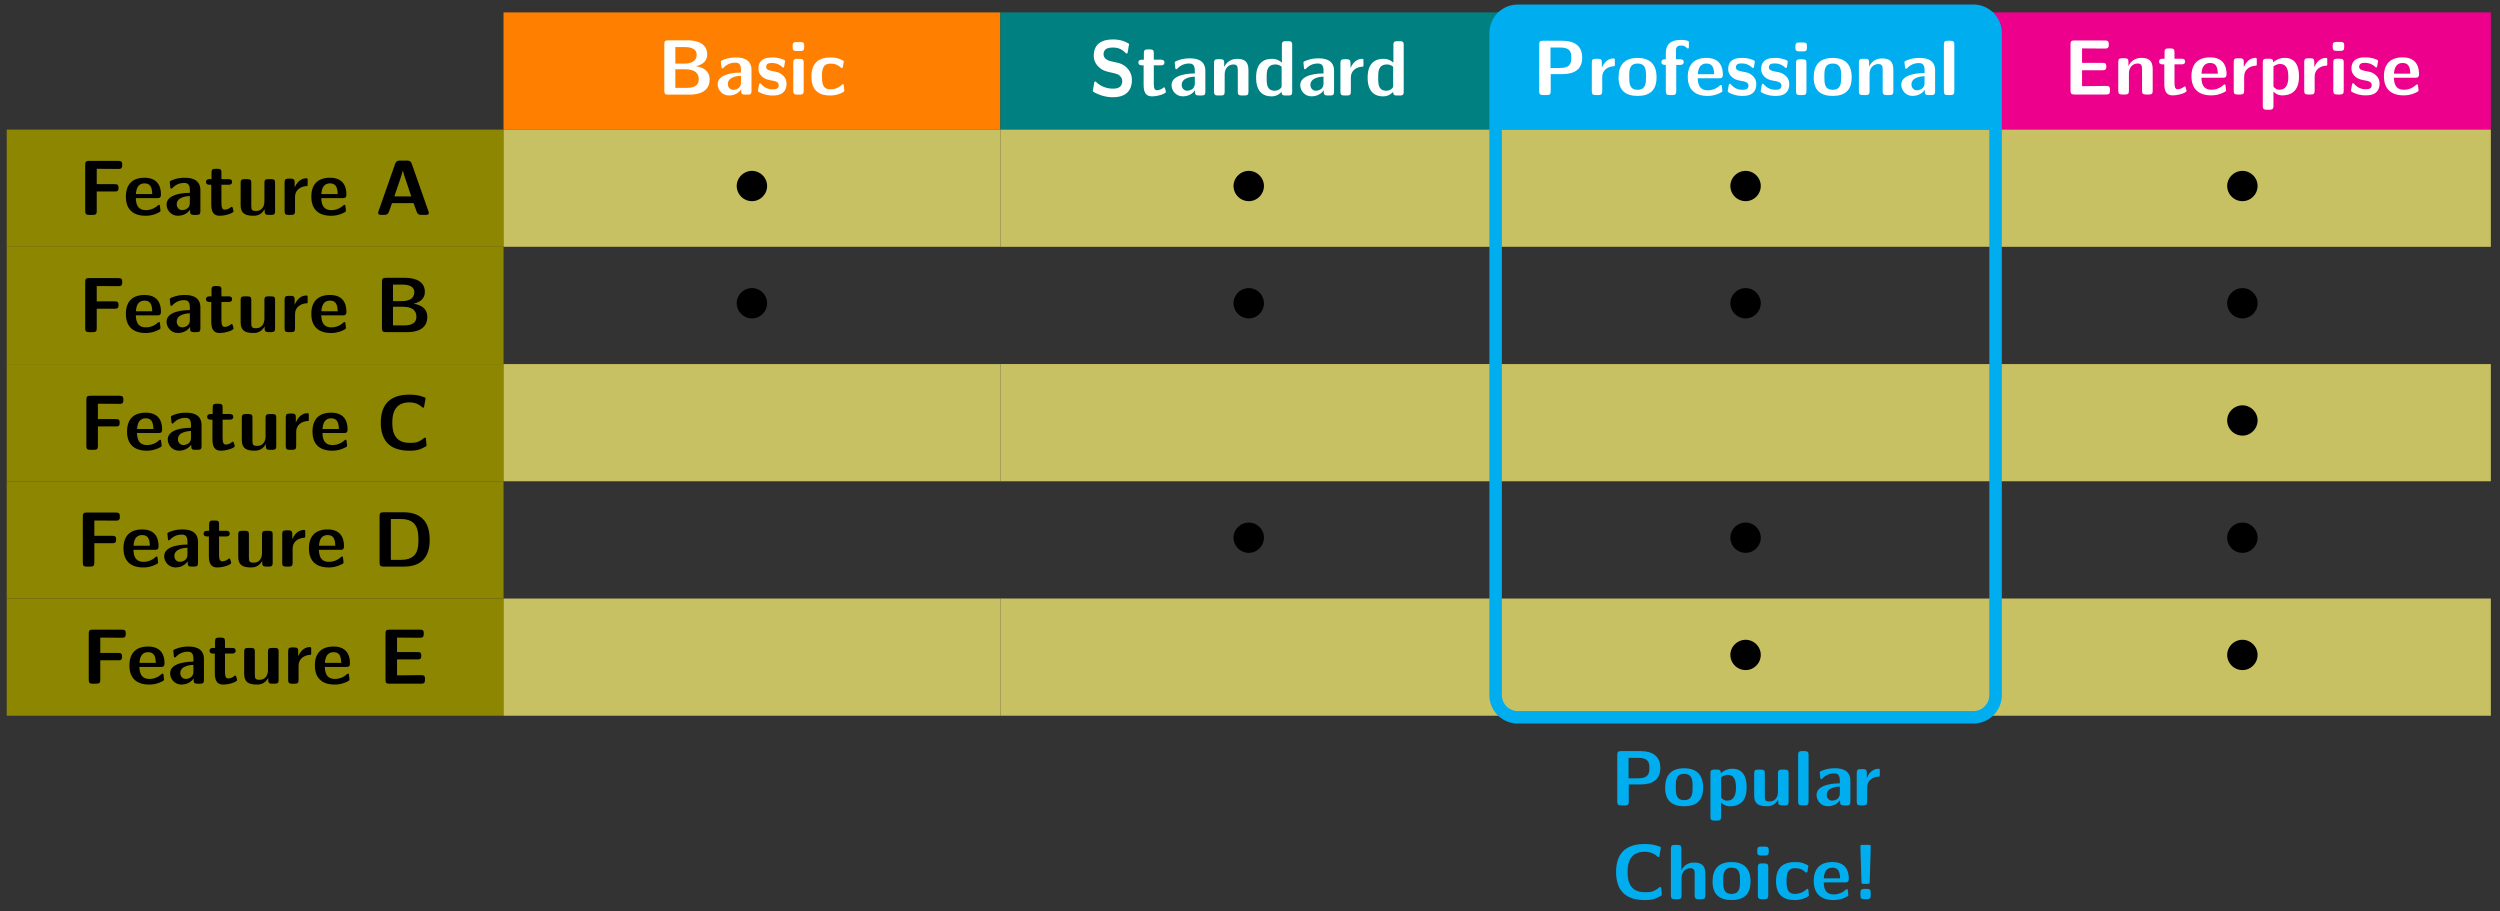 <svg xmlns="http://www.w3.org/2000/svg" xmlns:xlink="http://www.w3.org/1999/xlink" width="424.924" height="154.875" viewBox="0 0 318.693 116.156" version="1.2"><rect x="0" y="0" width="318.693" height="116.156" fill="#333333" stroke="none"/><defs><symbol overflow="visible" id="a"><path style="stroke:none" d="M6.688-1.938c0-1.406-1.391-1.625-1.75-1.687.921-.203 1.437-.719 1.437-1.5 0-1.797-2.125-1.797-2.531-1.797H1.39c-.36 0-.485.11-.485.484v5.954c0 .359.11.484.485.484h2.718c.75 0 2.579-.125 2.579-1.938ZM5.03-5.094c0 1.14-1.312 1.14-1.562 1.14H2.313v-2.108h1.171c.391 0 1.547.03 1.547.968Zm.266 3.14c0 1.032-1.063 1.095-1.531 1.095H2.312v-2.375h1.25c.36 0 1.735 0 1.735 1.28Zm0 0"/></symbol><symbol overflow="visible" id="b"><path style="stroke:none" d="M4.719-.484v-2.672c0-1.563-1.516-1.578-2-1.578-.469 0-.969.046-1.64.312-.204.094-.266.125-.266.234 0 .079.062.657.078.735 0 .047.062.11.125.11.046 0 .078-.032.109-.063.438-.453.922-.672 1.547-.672.531 0 .703.328.703.922v.344c-.36 0-2.969.015-2.969 1.484C.406-.625.97.109 1.844.109c.343 0 1.093-.093 1.562-.78v.187c0 .328.063.484.469.484h.375c.375 0 .469-.125.469-.484ZM3.375-1.531c0 .922-.953.922-.984.922-.422 0-.688-.36-.688-.735 0-.984 1.39-1.047 1.672-1.062Zm0 0"/></symbol><symbol overflow="visible" id="c"><path style="stroke:none" d="M3.953-1.406c0-.563-.297-.907-.484-1.063-.39-.36-.75-.422-1.172-.5-.547-.11-.938-.187-.938-.562 0-.422.329-.5.72-.5.655 0 1.015.25 1.28.468.094.11.125.11.157.11.109 0 .125-.094.14-.14.016-.079.11-.641.11-.688 0-.157-.532-.297-.641-.328a3.484 3.484 0 0 0-.969-.125c-.453 0-1.781 0-1.781 1.421 0 .485.219.797.484 1.032.344.312.735.39 1.297.5.297.047.797.14.797.578 0 .469-.375.531-.765.531-.438 0-1-.125-1.47-.687-.046-.047-.077-.079-.14-.079-.094 0-.125.094-.125.157-.031.14-.14.703-.14.797 0 .187.75.421.75.421.546.172.953.172 1.125.172.5 0 1.765-.046 1.765-1.515Zm0 0"/></symbol><symbol overflow="visible" id="d"><path style="stroke:none" d="M1.938-.484v-3.61c0-.312-.079-.468-.485-.468h-.36c-.359 0-.484.109-.484.468v3.61c0 .359.11.484.485.484h.36c.374 0 .484-.125.484-.484ZM2-6.047v-.187c0-.313-.063-.47-.469-.47h-.515c-.375 0-.485.126-.485.47v.187c0 .297.063.484.485.484h.515c.407 0 .469-.171.469-.484Zm0 0"/></symbol><symbol overflow="visible" id="e"><path style="stroke:none" d="M4.563-.5c0-.11-.047-.563-.063-.703 0-.016-.031-.125-.125-.125-.031 0-.063 0-.156.11-.172.14-.64.546-1.453.546-1.047 0-1.047-1-1.047-1.64 0-.813.062-1.641 1.078-1.641.64 0 .906.156 1.265.453.125.11.141.11.188.11.094 0 .11-.094.125-.126.016-.078.125-.64.125-.687 0-.094-.078-.14-.25-.219-.469-.219-.766-.312-1.469-.312-1.484 0-2.406.703-2.406 2.437C.375-.64 1.219.11 2.735.11c.265 0 .859-.015 1.53-.343.282-.157.298-.172.298-.266Zm0 0"/></symbol><symbol overflow="visible" id="f"><path style="stroke:none" d="M5.469-2c0-1.11-.828-1.953-1.813-2.172l-.969-.219c-.218-.062-.828-.28-.828-.859 0-.844.844-.86 1.188-.86.547 0 1.047.126 1.531.61.172.14.172.156.219.156.062 0 .11-.031.14-.172l.141-.875c.031-.078.031-.093.031-.125 0-.078-.015-.093-.265-.218-.703-.36-1.297-.407-1.797-.407-.89 0-2.438.22-2.438 2.079 0 .703.375 1.171.563 1.359.5.515.969.625 1.75.797.562.14.781.187 1 .39.094.094.312.297.312.688 0 .937-.859.953-1.187.953-.844 0-1.578-.328-2.063-.781-.125-.125-.14-.125-.187-.125-.063 0-.11.031-.14.187l-.141.86c-.032.093-.032.109-.032.14 0 .203 1.047.563 1.094.578A4.648 4.648 0 0 0 3.047.22C4.53.219 5.469-.453 5.469-2Zm0 0"/></symbol><symbol overflow="visible" id="g"><path style="stroke:none" d="M3.719-.469c0-.031-.016-.094-.078-.312-.047-.203-.079-.25-.157-.25-.062 0-.062 0-.125.062-.109.078-.375.297-.796.297-.235 0-.391-.172-.391-.828v-2.344h.89c.126 0 .47 0 .47-.36 0-.359-.345-.359-.47-.359h-.89v-.828c0-.328-.063-.484-.485-.484h-.296c-.36 0-.485.11-.485.484v.829H.672c-.11 0-.469 0-.469.359 0 .36.36.36.469.36h.203v2.515c0 1.016.36 1.437 1.047 1.437.094 0 .531 0 1.047-.156.172-.047.75-.234.75-.422Zm0 0"/></symbol><symbol overflow="visible" id="h"><path style="stroke:none" d="M4.984-.484v-2.75c0-1.032-.437-1.438-1.453-1.438-1.047 0-1.5.75-1.625 1.016h-.015v-.485c0-.328-.063-.484-.47-.484h-.343c-.36 0-.484.11-.484.484v3.657c0 .359.11.484.484.484h.39c.391 0 .485-.125.485-.484v-2.204c0-.859.578-1.265 1.094-1.265.484 0 .578.219.578.734v2.735c0 .328.078.484.484.484H4.5c.39 0 .484-.125.484-.484Zm0 0"/></symbol><symbol overflow="visible" id="i"><path style="stroke:none" d="M4.969-.484v-5.954c0-.328-.063-.484-.469-.484h-.375c-.375 0-.469.14-.469.484v2.266a1.763 1.763 0 0 0-1.265-.5C.375-4.672.375-2.766.375-2.266c0 .454 0 2.375 1.969 2.375.422 0 .844-.125 1.281-.578 0 .375.14.469.469.469H4.5c.375 0 .469-.125.469-.484ZM3.625-1.25c0 .172 0 .266-.297.469-.25.156-.484.172-.594.172-1.015 0-1.015-.922-1.015-1.657 0-.75 0-1.687 1.125-1.687.281 0 .562.094.781.297Zm0 0"/></symbol><symbol overflow="visible" id="j"><path style="stroke:none" d="M3.547-3.938v-.468c0-.203 0-.266-.172-.266-.281 0-1.016.094-1.484 1.172v-.64c0-.329-.079-.485-.485-.485h-.312c-.36 0-.485.11-.485.484v3.657c0 .359.11.484.485.484h.36c.374 0 .484-.125.484-.484v-1.813c0-.937.78-1.328 1.406-1.375.187 0 .203 0 .203-.265Zm0 0"/></symbol><symbol overflow="visible" id="k"><path style="stroke:none" d="M6.39-4.766c0-1.5-.984-2.156-2.515-2.156H1.391c-.36 0-.485.11-.485.484v5.954c0 .359.11.484.485.484h.5c.375 0 .484-.125.484-.484v-2.188h1.516c1.562 0 2.5-.656 2.5-2.094Zm-1.39 0c0 .672-.11 1.313-1.438 1.313H2.345v-2.61h1.219C4.875-6.063 5-5.468 5-4.766Zm0 0"/></symbol><symbol overflow="visible" id="l"><path style="stroke:none" d="M5.156-2.25c0-1.625-.797-2.484-2.422-2.484-1.656 0-2.421.89-2.421 2.484 0 1.625.859 2.36 2.421 2.36 1.563 0 2.422-.72 2.422-2.36Zm-1.343-.11c0 .782 0 1.688-1.079 1.688-1.062 0-1.062-.89-1.062-1.687 0-.766 0-1.657 1.062-1.657 1.079 0 1.079.875 1.079 1.657Zm0 0"/></symbol><symbol overflow="visible" id="m"><path style="stroke:none" d="M3.797-6.188v-.468c0-.235-.016-.235-.344-.313-.297-.062-.5-.062-.656-.062-.75 0-1.938.172-1.938 1.672v.796c-.218 0-.562 0-.562.36s.344.36.562.36v3.359c0 .359.11.484.47.484h.374c.375 0 .484-.125.484-.484v-3.36h.47c.124 0 .484 0 .484-.36 0-.359-.36-.359-.485-.359h-.5v-1.093c0-.25 0-.657.64-.657.329 0 .517.094.72.282.078.078.109.093.156.093.125 0 .125-.093.125-.25Zm0 0"/></symbol><symbol overflow="visible" id="n"><path style="stroke:none" d="M4.781-2.594c0-1.281-.61-2.14-2.093-2.14-1.594 0-2.376.89-2.376 2.406 0 1.64.938 2.437 2.516 2.437.375 0 .938-.046 1.594-.375.219-.109.297-.14.297-.265 0-.063-.032-.36-.047-.438-.031-.312-.047-.312-.14-.312-.032 0-.063 0-.173.093a2.197 2.197 0 0 1-1.5.579c-1.125 0-1.25-.891-1.28-1.532h2.718c.234 0 .484 0 .484-.453Zm-1.11-.062H1.595c.031-.61.234-1.36 1.093-1.36.797 0 .954.579.985 1.36Zm0 0"/></symbol><symbol overflow="visible" id="o"><path style="stroke:none" d="M1.938-.484v-5.954c0-.328-.079-.484-.485-.484h-.36c-.359 0-.484.11-.484.484v5.954c0 .359.11.484.485.484h.36c.374 0 .484-.125.484-.484Zm0 0"/></symbol><symbol overflow="visible" id="p"><path style="stroke:none" d="M5.938-.484v-.141c0-.469-.235-.469-.563-.469l-1.547.016-1.453.016v-2.032H5c.297 0 .469-.078.469-.469 0-.374-.125-.468-.469-.468H2.375v-1.844h.484l2.344.016c.344 0 .578 0 .578-.47v-.077c0-.328-.062-.485-.484-.485H1.39c-.36 0-.485.11-.485.485v5.922c0 .359.11.484.485.484h4.062c.375 0 .484-.125.484-.484Zm0 0"/></symbol><symbol overflow="visible" id="q"><path style="stroke:none" d="M5.219-2.297c0-.5 0-2.375-1.813-2.375-.578 0-1.11.234-1.469.578 0-.375-.14-.468-.484-.468h-.36c-.359 0-.484.109-.484.468v5.547c0 .36.11.484.485.484h.39c.375 0 .485-.14.485-.484V-.39c.437.5.984.5 1.125.5 2.125 0 2.125-1.906 2.125-2.406Zm-1.36.016c0 .39 0 1.672-1.125 1.672a.86.86 0 0 1-.53-.172c-.235-.172-.235-.219-.235-.39v-2.391c.11-.11.437-.329.86-.329 1.015 0 1.03 1.172 1.03 1.61Zm0 0"/></symbol><symbol overflow="visible" id="r"><path style="stroke:none" d="M5.625-6.328v-.078c0-.328-.078-.485-.484-.485H1.39c-.36 0-.485.11-.485.485v5.922c0 .359.11.484.485.484h.5c.375 0 .484-.125.484-.484v-2.5h2.313c.312 0 .468-.063.468-.47 0-.358-.125-.468-.468-.468H2.374v-1.953h.422l2.25.016c.344 0 .578 0 .578-.47Zm0 0"/></symbol><symbol overflow="visible" id="s"><path style="stroke:none" d="M4.984-.484v-3.61c0-.312-.062-.468-.484-.468h-.39c-.376 0-.485.125-.485.468v2.375c0 .657-.344 1.219-1.047 1.219-.562 0-.625-.14-.625-.672v-2.922c0-.312-.062-.468-.484-.468h-.39c-.36 0-.485.109-.485.468v2.844c0 1.063.578 1.36 1.625 1.36.265 0 .969 0 1.437-.844v.25c0 .328.078.484.485.484H4.5c.39 0 .484-.125.484-.484Zm0 0"/></symbol><symbol overflow="visible" id="t"><path style="stroke:none" d="M6.875-.266c0-.046 0-.078-.047-.203l-2.11-6.015c-.14-.438-.437-.438-.624-.438h-.89c-.188 0-.485 0-.626.438L.468-.47c-.046.125-.046.156-.046.203 0 .266.25.266.39.266h.36c.172 0 .484 0 .625-.406l.39-1.094h2.75l.344.953c.125.344.188.547.672.547h.531c.141 0 .391 0 .391-.266ZM4.641-2.359H2.484l.72-2.11c.14-.453.28-.828.358-1.187.063.25.063.265.141.5Zm0 0"/></symbol><symbol overflow="visible" id="v"><path style="stroke:none" d="m6.438-.578-.079-.86c0-.062-.062-.109-.125-.109-.03 0-.046.016-.078.016-.265.218-.547.422-.875.531-.343.11-.687.11-1.031.11-.61 0-1.234-.172-1.625-.626-.453-.53-.547-1.25-.547-1.937 0-.703.094-1.422.547-1.953.39-.469 1.016-.64 1.625-.64.313 0 .61.046.906.155.282.11.532.282.766.485A.12.12 0 0 0 6-5.375c.078 0 .125-.047.125-.094l.188-1.078c0-.078-.032-.11-.079-.125a5.28 5.28 0 0 0-.968-.281 5.67 5.67 0 0 0-1.016-.078c-.984 0-2.016.203-2.719.89C.828-5.453.61-4.453.61-3.453c0 .969.22 1.984.922 2.672.703.687 1.735.89 2.719.89C4.625.11 5 .094 5.36 0c.359-.094.687-.266 1.015-.453.031-.031.063-.063.063-.125Zm0 0"/></symbol><symbol overflow="visible" id="w"><path style="stroke:none" d="M7.297-3.406c0-.797-.125-1.75-.688-2.469-.75-.922-1.937-1.047-2.593-1.047H1.39c-.36 0-.485.11-.485.484v5.954c0 .359.11.484.485.484h2.625c2.437 0 3.28-1.453 3.28-3.406Zm-1.438 0C5.86-2.281 5.75-.86 3.625-.86H2.344v-5.204h1.281c2.14 0 2.234 1.532 2.234 2.657Zm0 0"/></symbol><symbol overflow="visible" id="x"><path style="stroke:none" d="M4.984-.484v-2.75c0-1.032-.437-1.438-1.453-1.438-1 0-1.453.688-1.594.969h-.015v-2.735c0-.328-.063-.484-.469-.484h-.375c-.36 0-.484.11-.484.484v5.954c0 .359.11.484.484.484h.39c.391 0 .485-.125.485-.484v-2.204c0-.859.578-1.265 1.094-1.265.484 0 .578.219.578.734v2.735c0 .328.078.484.484.484H4.5c.39 0 .484-.125.484-.484Zm0 0"/></symbol><symbol overflow="visible" id="y"><path style="stroke:none" d="M2.484-6.703c0-.219-.046-.219-.265-.219h-.766c-.234 0-.281 0-.281.219 0 .875.062 1.781.078 2.672 0 .25.047 1.922.063 1.984.03.094.093.094.265.094h.5c.25 0 .266-.016.281-.281l.063-2.235c.015-.734.062-1.5.062-2.234Zm0 6.219v-.344c0-.313-.078-.485-.484-.485h-.344c-.375 0-.484.141-.484.485v.344c0 .359.11.484.484.484H2c.375 0 .484-.125.484-.484Zm0 0"/></symbol><symbol overflow="visible" id="u"><path style="stroke:none" d="M4.422-2.5c0-1.063-.89-1.922-1.922-1.922-1.078 0-1.953.89-1.953 1.922A1.95 1.95 0 0 0 2.5-.562c1.031 0 1.922-.86 1.922-1.938Zm0 0"/></symbol></defs><path style="stroke:none;fill-rule:nonzero;fill:#ff8000;fill-opacity:1" d="M64.188 16.52h63.335V1.578H64.188Zm0 0"/><g style="fill:#fff;fill-opacity:1"><use xlink:href="#a" x="83.778" y="12.063"/><use xlink:href="#b" x="91.08" y="12.063"/><use xlink:href="#c" x="96.311" y="12.063"/><use xlink:href="#d" x="100.515" y="12.063"/><use xlink:href="#e" x="103.065" y="12.063"/></g><path style="stroke:none;fill-rule:nonzero;fill:teal;fill-opacity:1" d="M127.523 16.52h63.336V1.578h-63.336Zm0 0"/><g style="fill:#fff;fill-opacity:1"><use xlink:href="#f" x="138.822" y="12.173"/><use xlink:href="#g" x="144.91" y="12.173"/><use xlink:href="#b" x="148.935" y="12.173"/><use xlink:href="#h" x="154.165" y="12.173"/><use xlink:href="#i" x="159.754" y="12.173"/><use xlink:href="#b" x="165.343" y="12.173"/></g><g style="fill:#fff;fill-opacity:1"><use xlink:href="#j" x="170.265" y="12.173"/><use xlink:href="#i" x="173.971" y="12.173"/></g><path style="stroke:none;fill-rule:nonzero;fill:#00adef;fill-opacity:1" d="M190.855 16.52h63.336V1.578h-63.336Zm0 0"/><g style="fill:#fff;fill-opacity:1"><use xlink:href="#k" x="195.306" y="12.118"/><use xlink:href="#j" x="202.31" y="12.118"/><use xlink:href="#l" x="206.016" y="12.118"/><use xlink:href="#m" x="211.496" y="12.118"/><use xlink:href="#n" x="214.843" y="12.118"/><use xlink:href="#c" x="219.934" y="12.118"/><use xlink:href="#c" x="224.138" y="12.118"/><use xlink:href="#d" x="228.343" y="12.118"/><use xlink:href="#l" x="230.893" y="12.118"/><use xlink:href="#h" x="236.373" y="12.118"/><use xlink:href="#b" x="241.962" y="12.118"/><use xlink:href="#o" x="247.192" y="12.118"/></g><path style="stroke:none;fill-rule:nonzero;fill:#ec008c;fill-opacity:1" d="M254.191 16.52h63.336V1.578h-63.336Zm0 0"/><g style="fill:#fff;fill-opacity:1"><use xlink:href="#p" x="263.039" y="12.048"/><use xlink:href="#h" x="269.436" y="12.048"/><use xlink:href="#g" x="275.025" y="12.048"/><use xlink:href="#n" x="279.049" y="12.048"/><use xlink:href="#j" x="284.14" y="12.048"/><use xlink:href="#q" x="287.846" y="12.048"/></g><g style="fill:#fff;fill-opacity:1"><use xlink:href="#j" x="293.127" y="12.048"/><use xlink:href="#d" x="296.833" y="12.048"/><use xlink:href="#c" x="299.383" y="12.048"/><use xlink:href="#n" x="303.587" y="12.048"/></g><path style="stroke:none;fill-rule:nonzero;fill:#8d8600;fill-opacity:1" d="M.855 31.465h63.336V16.52H.855Zm0 0"/><use xlink:href="#r" x="9.957" y="27.395" style="fill:#000;fill-opacity:1"/><g style="fill:#000;fill-opacity:1"><use xlink:href="#n" x="15.735" y="27.395"/><use xlink:href="#b" x="20.826" y="27.395"/><use xlink:href="#g" x="26.056" y="27.395"/><use xlink:href="#s" x="30.081" y="27.395"/><use xlink:href="#j" x="35.67" y="27.395"/><use xlink:href="#n" x="39.376" y="27.395"/></g><use xlink:href="#t" x="47.785" y="27.395" style="fill:#000;fill-opacity:1"/><path style="stroke:none;fill-rule:nonzero;fill:#c7c164;fill-opacity:1" d="M64.188 31.465h63.335V16.52H64.188Zm0 0"/><use xlink:href="#u" x="93.367" y="26.206" style="fill:#000;fill-opacity:1"/><path style="stroke:none;fill-rule:nonzero;fill:#c7c164;fill-opacity:1" d="M127.523 31.465h63.336V16.52h-63.336Zm0 0"/><use xlink:href="#u" x="156.701" y="26.206" style="fill:#000;fill-opacity:1"/><path style="stroke:none;fill-rule:nonzero;fill:#c7c164;fill-opacity:1" d="M190.855 31.465h63.336V16.52h-63.336Zm0 0"/><use xlink:href="#u" x="220.035" y="26.206" style="fill:#000;fill-opacity:1"/><path style="stroke:none;fill-rule:nonzero;fill:#c7c164;fill-opacity:1" d="M254.191 31.465h63.336V16.52h-63.336Zm0 0"/><use xlink:href="#u" x="283.368" y="26.206" style="fill:#000;fill-opacity:1"/><path style="stroke:none;fill-rule:nonzero;fill:#8d8600;fill-opacity:1" d="M.855 46.406h63.336V31.465H.855Zm0 0"/><use xlink:href="#r" x="9.957" y="42.339" style="fill:#000;fill-opacity:1"/><g style="fill:#000;fill-opacity:1"><use xlink:href="#n" x="15.735" y="42.339"/><use xlink:href="#b" x="20.826" y="42.339"/><use xlink:href="#g" x="26.056" y="42.339"/><use xlink:href="#s" x="30.081" y="42.339"/><use xlink:href="#j" x="35.67" y="42.339"/><use xlink:href="#n" x="39.376" y="42.339"/></g><use xlink:href="#a" x="47.785" y="42.339" style="fill:#000;fill-opacity:1"/><use xlink:href="#u" x="93.367" y="41.15" style="fill:#000;fill-opacity:1"/><use xlink:href="#u" x="156.701" y="41.15" style="fill:#000;fill-opacity:1"/><use xlink:href="#u" x="220.035" y="41.15" style="fill:#000;fill-opacity:1"/><use xlink:href="#u" x="283.368" y="41.15" style="fill:#000;fill-opacity:1"/><path style="stroke:none;fill-rule:nonzero;fill:#8d8600;fill-opacity:1" d="M.855 61.352h63.336V46.406H.855Zm0 0"/><use xlink:href="#r" x="10.105" y="57.342" style="fill:#000;fill-opacity:1"/><g style="fill:#000;fill-opacity:1"><use xlink:href="#n" x="15.884" y="57.342"/><use xlink:href="#b" x="20.975" y="57.342"/><use xlink:href="#g" x="26.205" y="57.342"/><use xlink:href="#s" x="30.23" y="57.342"/><use xlink:href="#j" x="35.819" y="57.342"/><use xlink:href="#n" x="39.525" y="57.342"/></g><use xlink:href="#v" x="47.934" y="57.342" style="fill:#000;fill-opacity:1"/><path style="stroke:none;fill-rule:nonzero;fill:#c7c164;fill-opacity:1" d="M64.188 61.352h63.335V46.406H64.188Zm0 0"/><path style="stroke:none;fill-rule:nonzero;fill:#c7c164;fill-opacity:1" d="M127.523 61.352h63.336V46.406h-63.336Zm0 0"/><path style="stroke:none;fill-rule:nonzero;fill:#c7c164;fill-opacity:1" d="M190.855 61.352h63.336V46.406h-63.336ZM254.191 61.352h63.336V46.406h-63.336Zm0 0"/><use xlink:href="#u" x="283.368" y="56.094" style="fill:#000;fill-opacity:1"/><path style="stroke:none;fill-rule:nonzero;fill:#8d8600;fill-opacity:1" d="M.855 76.297h63.336V61.352H.855Zm0 0"/><use xlink:href="#r" x="9.652" y="72.227" style="fill:#000;fill-opacity:1"/><g style="fill:#000;fill-opacity:1"><use xlink:href="#n" x="15.431" y="72.227"/><use xlink:href="#b" x="20.522" y="72.227"/><use xlink:href="#g" x="25.752" y="72.227"/><use xlink:href="#s" x="29.777" y="72.227"/><use xlink:href="#j" x="35.366" y="72.227"/><use xlink:href="#n" x="39.072" y="72.227"/></g><use xlink:href="#w" x="47.481" y="72.227" style="fill:#000;fill-opacity:1"/><use xlink:href="#u" x="156.701" y="71.038" style="fill:#000;fill-opacity:1"/><use xlink:href="#u" x="220.035" y="71.038" style="fill:#000;fill-opacity:1"/><use xlink:href="#u" x="283.368" y="71.038" style="fill:#000;fill-opacity:1"/><path style="stroke:none;fill-rule:nonzero;fill:#8d8600;fill-opacity:1" d="M.855 91.238h63.336V76.297H.855Zm0 0"/><use xlink:href="#r" x="10.409" y="87.156" style="fill:#000;fill-opacity:1"/><g style="fill:#000;fill-opacity:1"><use xlink:href="#n" x="16.188" y="87.156"/><use xlink:href="#b" x="21.279" y="87.156"/><use xlink:href="#g" x="26.509" y="87.156"/><use xlink:href="#s" x="30.534" y="87.156"/><use xlink:href="#j" x="36.123" y="87.156"/><use xlink:href="#n" x="39.829" y="87.156"/></g><use xlink:href="#p" x="48.238" y="87.156" style="fill:#000;fill-opacity:1"/><path style="stroke:none;fill-rule:nonzero;fill:#c7c164;fill-opacity:1" d="M64.188 91.238h63.335V76.297H64.188Zm0 0"/><path style="stroke:none;fill-rule:nonzero;fill:#c7c164;fill-opacity:1" d="M127.523 91.238h63.336V76.297h-63.336Zm0 0"/><path style="stroke:none;fill-rule:nonzero;fill:#c7c164;fill-opacity:1" d="M190.855 91.238h63.336V76.297h-63.336Zm0 0"/><use xlink:href="#u" x="220.035" y="85.982" style="fill:#000;fill-opacity:1"/><path style="stroke:none;fill-rule:nonzero;fill:#c7c164;fill-opacity:1" d="M254.191 91.238h63.336V76.297h-63.336Zm0 0"/><use xlink:href="#u" x="283.368" y="85.982" style="fill:#000;fill-opacity:1"/><path style="fill:none;stroke-width:1.594;stroke-linecap:butt;stroke-linejoin:miter;stroke:#00adef;stroke-opacity:1;stroke-miterlimit:10" d="M92.368 45.033H34.302a2.832 2.832 0 0 1-2.832-2.836v-84.394a2.832 2.832 0 0 1 2.832-2.836h58.066a2.835 2.835 0 0 1 2.832 2.836v84.394a2.835 2.835 0 0 1-2.832 2.836Zm0 0" transform="matrix(1 0 0 -1 159.19 46.408)"/><use xlink:href="#k" x="205.26" y="102.67" style="fill:#00adef;fill-opacity:1"/><g style="fill:#00adef;fill-opacity:1"><use xlink:href="#l" x="211.954" y="102.67"/><use xlink:href="#q" x="217.434" y="102.67"/><use xlink:href="#s" x="223.023" y="102.67"/><use xlink:href="#o" x="228.612" y="102.67"/><use xlink:href="#b" x="231.162" y="102.67"/></g><use xlink:href="#j" x="236.084" y="102.67" style="fill:#00adef;fill-opacity:1"/><g style="fill:#00adef;fill-opacity:1"><use xlink:href="#v" x="205.405" y="114.626"/><use xlink:href="#x" x="212.408" y="114.626"/><use xlink:href="#l" x="217.997" y="114.626"/><use xlink:href="#d" x="223.477" y="114.626"/><use xlink:href="#e" x="226.027" y="114.626"/><use xlink:href="#n" x="230.899" y="114.626"/><use xlink:href="#y" x="235.99" y="114.626"/></g></svg>